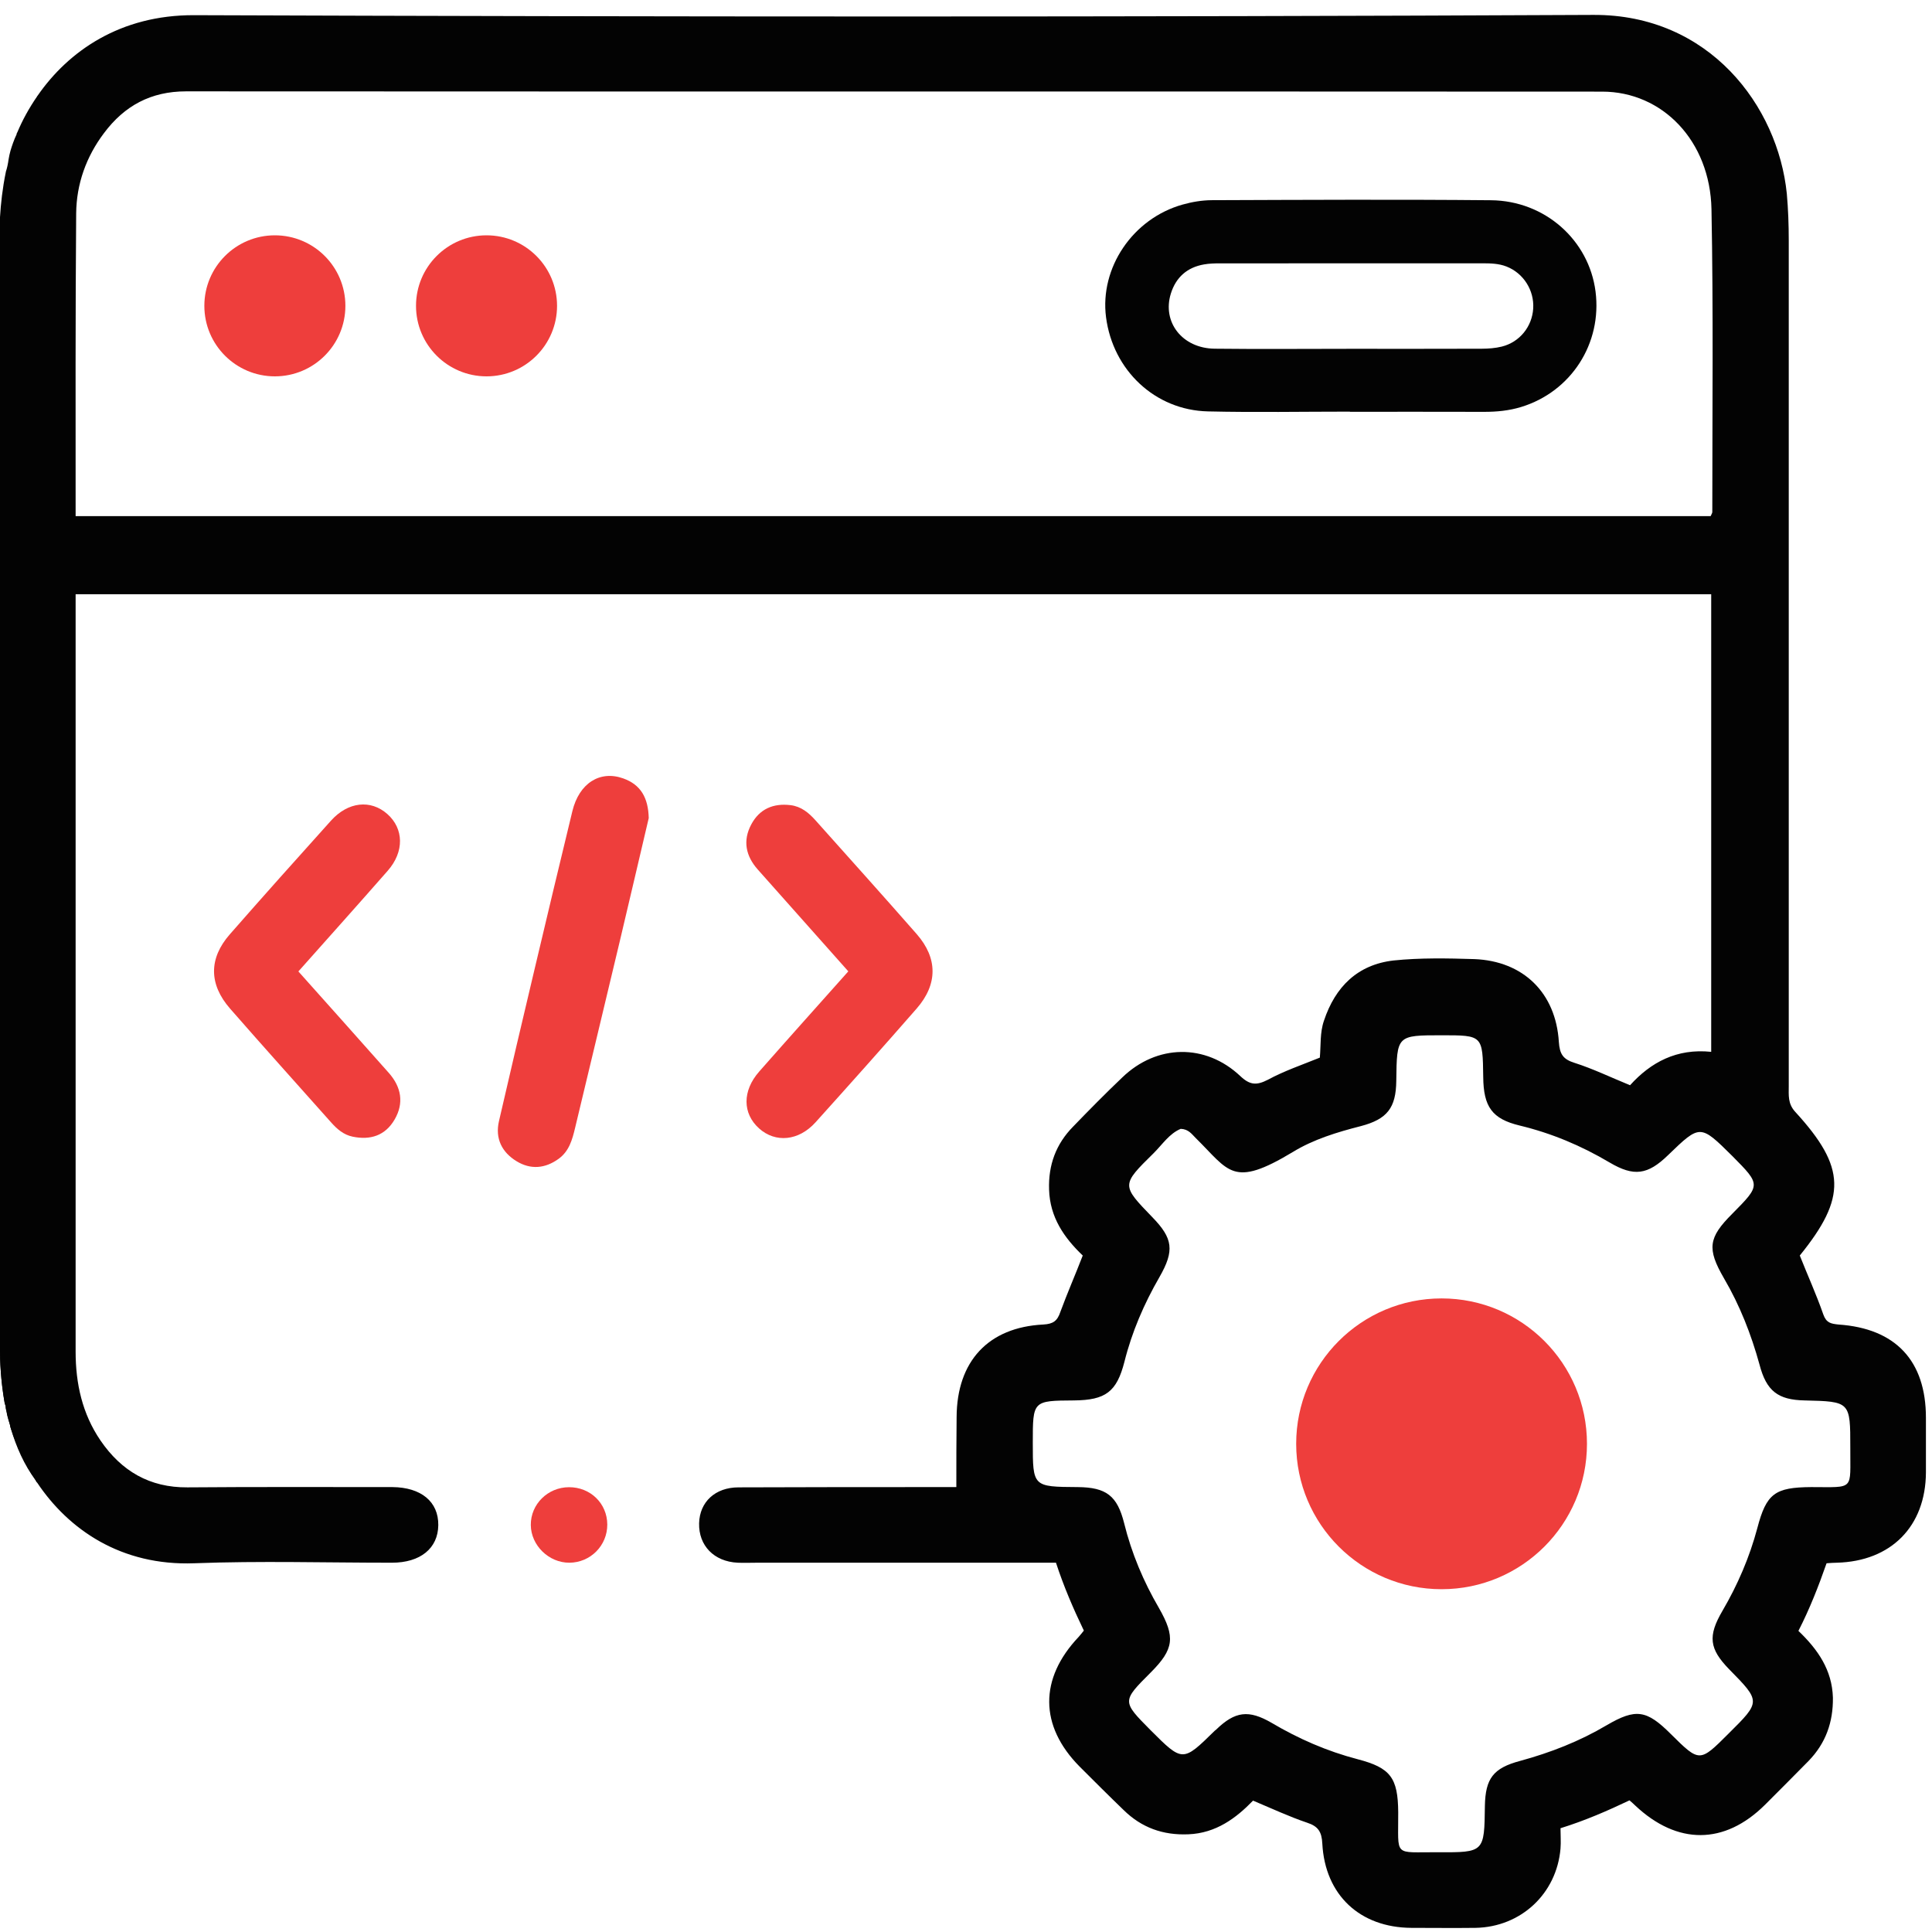<svg width="70" height="70" viewBox="0 0 70 70" fill="none" xmlns="http://www.w3.org/2000/svg">
<path d="M9.959 13.636C11.37 13.636 12.514 12.492 12.514 11.081C12.514 9.67 11.37 8.526 9.959 8.526C8.548 8.526 7.404 9.67 7.404 11.081C7.404 12.492 8.548 13.636 9.959 13.636Z" fill="#EE3E3C"/>
<path d="M17.628 13.636C19.039 13.636 20.183 12.492 20.183 11.081C20.183 9.67 19.039 8.526 17.628 8.526C16.217 8.526 15.073 9.67 15.073 11.081C15.073 12.492 16.217 13.636 17.628 13.636Z" fill="#EE3E3C"/>
<path d="M66.61 47.99C66.33 47.96 66.17 47.93 66.06 47.62C65.81 46.9 65.49 46.2 65.21 45.49C66.91 43.39 66.89 42.3 65.05 40.29C64.77 39.99 64.81 39.68 64.81 39.35V8.72C64.81 8.15 64.79 7.59 64.74 7.02C64.42 3.85 61.94 0.52 57.73 0.54C40.83 0.62 23.93 0.61 7.03 0.55C4.36 0.54 2.48 1.85 1.36 3.47C1.35 3.48 1.34 3.49 1.34 3.5C1.05 3.92 0.81 4.36 0.63 4.79C0.61 4.82 0.6 4.84 0.6 4.87C0.51 5.06 0.44 5.26 0.38 5.46C0.35 5.56 0.33 5.67 0.31 5.78C0.29 5.93 0.26 6.08 0.21 6.23V6.24C0.09 6.82 0.03 7.38 0 7.87V48.69C0 48.69 0 48.77 0 48.91C0 49.26 0.02 49.99 0.17 50.84C0.18 50.85 0.18 50.86 0.18 50.87C0.2 50.92 0.21 50.96 0.21 51.01C0.21 51.04 0.22 51.07 0.23 51.11C0.24 51.17 0.25 51.23 0.26 51.28C0.29 51.39 0.32 51.51 0.36 51.62C0.37 51.67 0.38 51.73 0.4 51.78C0.61 52.42 0.9 53.05 1.29 53.63C1.3 53.66 1.32 53.68 1.34 53.71C2.48 55.42 4.39 56.74 7.04 56.64C9.42 56.55 11.81 56.62 14.2 56.62C15.23 56.62 15.87 56.1 15.88 55.26C15.89 54.41 15.26 53.89 14.22 53.88C11.74 53.88 9.26 53.87 6.79 53.89C5.42 53.9 4.4 53.3 3.64 52.19C2.98 51.22 2.74 50.13 2.74 48.97V21.53H62V38.11C60.75 37.98 59.81 38.49 59.06 39.32C58.35 39.03 57.71 38.72 57.05 38.51C56.63 38.38 56.51 38.19 56.48 37.75C56.37 35.97 55.19 34.82 53.42 34.75C52.45 34.72 51.46 34.7 50.49 34.8C49.19 34.95 48.38 35.75 47.97 36.98C47.82 37.41 47.86 37.87 47.82 38.32C47.18 38.58 46.53 38.8 45.94 39.12C45.53 39.33 45.29 39.32 44.94 38.99C43.68 37.8 41.91 37.83 40.66 39.04C40.05 39.62 39.46 40.22 38.88 40.82C38.26 41.45 37.98 42.21 38.01 43.1C38.04 44.11 38.56 44.85 39.23 45.49C38.96 46.19 38.67 46.85 38.42 47.53C38.31 47.86 38.16 47.97 37.8 47.99C35.81 48.09 34.67 49.32 34.66 51.34C34.65 52.17 34.65 53 34.65 53.88H34.05C31.62 53.88 29.19 53.88 26.76 53.89C25.91 53.89 25.35 54.42 25.33 55.19C25.31 56 25.87 56.58 26.73 56.62C26.96 56.63 27.19 56.62 27.42 56.62H38.26C38.54 57.48 38.89 58.29 39.27 59.08C39.2 59.17 39.14 59.24 39.08 59.31C37.65 60.82 37.66 62.53 39.11 64C39.64 64.53 40.17 65.06 40.71 65.58C41.36 66.22 42.14 66.5 43.06 66.46C44.06 66.42 44.79 65.87 45.4 65.24C46.09 65.53 46.71 65.82 47.36 66.04C47.76 66.17 47.89 66.37 47.91 66.8C48.01 68.66 49.27 69.84 51.14 69.85C51.91 69.85 52.68 69.86 53.46 69.85C55.11 69.82 56.4 68.61 56.54 66.98C56.56 66.74 56.54 66.49 56.54 66.24C57.44 65.96 58.24 65.61 59.04 65.23C59.12 65.3 59.19 65.36 59.25 65.42C60.77 66.85 62.48 66.85 63.95 65.39C64.48 64.86 65.01 64.33 65.53 63.8C66.15 63.16 66.42 62.4 66.41 61.51C66.38 60.5 65.86 59.76 65.16 59.09C65.57 58.29 65.89 57.47 66.18 56.64C66.33 56.63 66.44 56.62 66.55 56.62C68.52 56.57 69.77 55.3 69.78 53.35V51.37C69.78 49.3 68.68 48.13 66.61 47.99ZM61.98 18.7H2.74C2.74 14.99 2.73 11.36 2.76 7.73C2.77 6.67 3.12 5.68 3.77 4.82C4.51 3.83 5.47 3.31 6.74 3.31C23.84 3.32 40.95 3.31 58.05 3.32C60.23 3.32 61.96 5.1 62.01 7.58C62.08 11.24 62.04 14.9 62.04 18.55C62.04 18.59 62.01 18.63 61.98 18.7ZM65.62 53.88C64.31 53.89 64 54.11 63.67 55.37C63.39 56.42 62.96 57.42 62.41 58.36C61.87 59.28 61.93 59.74 62.65 60.48C63.8 61.65 63.8 61.65 62.63 62.81C61.58 63.86 61.58 63.86 60.54 62.83C59.66 61.95 59.27 61.89 58.21 62.51C57.23 63.09 56.18 63.5 55.08 63.8C54.1 64.06 53.82 64.44 53.8 65.43C53.78 67.11 53.78 67.12 52.1 67.11C50.46 67.1 50.67 67.31 50.66 65.66C50.65 64.41 50.38 64.05 49.19 63.74C48.08 63.45 47.05 63 46.07 62.42C45.24 61.94 44.75 62 44.06 62.67C44.04 62.68 44.03 62.7 44.01 62.71C42.85 63.85 42.85 63.85 41.68 62.68C40.65 61.64 40.65 61.64 41.69 60.6C42.54 59.75 42.59 59.31 41.99 58.26C41.43 57.3 41 56.28 40.73 55.19C40.48 54.19 40.08 53.89 39.05 53.88C37.42 53.87 37.42 53.87 37.42 52.27C37.42 50.75 37.42 50.75 38.91 50.74C40.06 50.73 40.46 50.43 40.74 49.34C41.01 48.26 41.45 47.24 42.01 46.27C42.56 45.31 42.5 44.87 41.75 44.1C40.63 42.94 40.62 42.94 41.8 41.78C42.12 41.46 42.37 41.07 42.78 40.9C43.06 40.91 43.18 41.09 43.32 41.23C44.54 42.43 44.65 43.06 46.84 41.74C47.59 41.28 48.45 41.02 49.31 40.8C50.26 40.55 50.58 40.14 50.59 39.16C50.61 37.51 50.61 37.51 52.24 37.51C53.72 37.51 53.72 37.51 53.74 39.02C53.75 40.1 54.06 40.54 55.06 40.78C56.22 41.06 57.29 41.51 58.32 42.12C59.2 42.64 59.7 42.57 60.44 41.85C61.6 40.73 61.6 40.73 62.77 41.89C63.8 42.93 63.8 42.93 62.76 43.98C61.9 44.84 61.84 45.24 62.46 46.31C63.04 47.3 63.45 48.35 63.75 49.44C64 50.4 64.42 50.72 65.38 50.74C67.04 50.78 67.04 50.78 67.04 52.45C67.03 54.02 67.22 53.88 65.62 53.88Z" fill="#030303"/>
<path d="M30.736 35.194C29.622 33.942 28.538 32.725 27.456 31.505C27.021 31.015 26.905 30.462 27.218 29.874C27.516 29.312 28.014 29.096 28.642 29.172C29.029 29.219 29.303 29.449 29.549 29.724C30.773 31.096 32.004 32.462 33.215 33.845C33.979 34.717 33.979 35.664 33.213 36.541C32.004 37.926 30.779 39.297 29.549 40.663C28.939 41.341 28.095 41.418 27.502 40.884C26.9 40.343 26.892 39.524 27.506 38.826C28.565 37.622 29.639 36.426 30.736 35.194Z" fill="#EE3E3C"/>
<path d="M10.811 35.197C11.944 36.468 13.02 37.666 14.087 38.873C14.538 39.383 14.647 39.965 14.296 40.565C13.958 41.144 13.42 41.318 12.775 41.183C12.447 41.115 12.21 40.907 11.997 40.667C10.775 39.294 9.545 37.928 8.336 36.544C7.564 35.66 7.562 34.725 8.327 33.852C9.538 32.47 10.763 31.099 11.993 29.733C12.611 29.046 13.432 28.961 14.033 29.493C14.635 30.026 14.652 30.861 14.048 31.549C12.988 32.759 11.915 33.955 10.811 35.197Z" fill="#EE3E3C"/>
<path d="M23.505 29.64C23.164 31.089 22.81 32.611 22.449 34.131C21.914 36.378 21.374 38.623 20.836 40.869C20.735 41.291 20.622 41.707 20.244 41.983C19.753 42.341 19.227 42.386 18.715 42.073C18.185 41.749 17.934 41.251 18.078 40.623C18.499 38.791 18.931 36.962 19.364 35.134C19.818 33.217 20.274 31.301 20.739 29.386C20.985 28.376 21.737 27.902 22.58 28.203C23.221 28.431 23.487 28.911 23.505 29.64Z" fill="#EE3E3C"/>
<path d="M20.615 53.884C21.392 53.881 22 54.473 22.003 55.237C22.006 55.998 21.393 56.616 20.631 56.62C19.884 56.624 19.237 55.991 19.232 55.252C19.227 54.5 19.847 53.887 20.615 53.884Z" fill="#EE3E3C"/>
<path d="M48.91 14.914C47.195 14.914 45.479 14.946 43.765 14.906C41.851 14.861 40.325 13.418 40.074 11.496C39.84 9.705 41.041 7.921 42.844 7.413C43.185 7.317 43.547 7.255 43.9 7.253C47.274 7.241 50.648 7.223 54.022 7.255C55.982 7.274 57.569 8.703 57.809 10.558C58.052 12.443 56.926 14.193 55.113 14.746C54.677 14.879 54.23 14.923 53.774 14.922C52.153 14.917 50.532 14.92 48.911 14.92C48.91 14.918 48.91 14.916 48.91 14.914ZM48.93 12.638C50.515 12.638 52.099 12.641 53.684 12.635C53.927 12.634 54.176 12.616 54.411 12.558C55.061 12.397 55.511 11.835 55.551 11.176C55.591 10.519 55.2 9.9 54.587 9.658C54.301 9.545 53.999 9.54 53.696 9.54C50.527 9.541 47.358 9.54 44.189 9.542C44.001 9.542 43.81 9.548 43.626 9.58C43.013 9.686 42.606 10.047 42.422 10.637C42.1 11.673 42.838 12.62 44.008 12.634C45.648 12.653 47.289 12.638 48.93 12.638Z" fill="#030303"/>
<path d="M0.85 47.57L0 48.69C0 48.69 0 48.77 0 48.91C0 49.26 0.02 49.99 0.17 50.84C0.18 50.85 0.18 50.86 0.18 50.87C0.2 50.92 0.21 50.96 0.21 51.01C0.21 51.04 0.22 51.07 0.23 51.11C0.27 51.28 0.31 51.45 0.36 51.62C0.37 51.67 0.38 51.73 0.4 51.78C0.59 52.42 0.87 53.07 1.29 53.63C1.3 53.66 1.32 53.68 1.34 53.71L2.51 53.58L0.85 47.57Z" fill="#030303"/>
<path d="M52.231 57.58C55.141 57.58 57.499 55.221 57.499 52.312C57.499 49.403 55.141 47.044 52.231 47.044C49.322 47.044 46.963 49.403 46.963 52.312C46.963 55.221 49.322 57.58 52.231 57.58Z" fill="#EE3E3C"/>
</svg>
